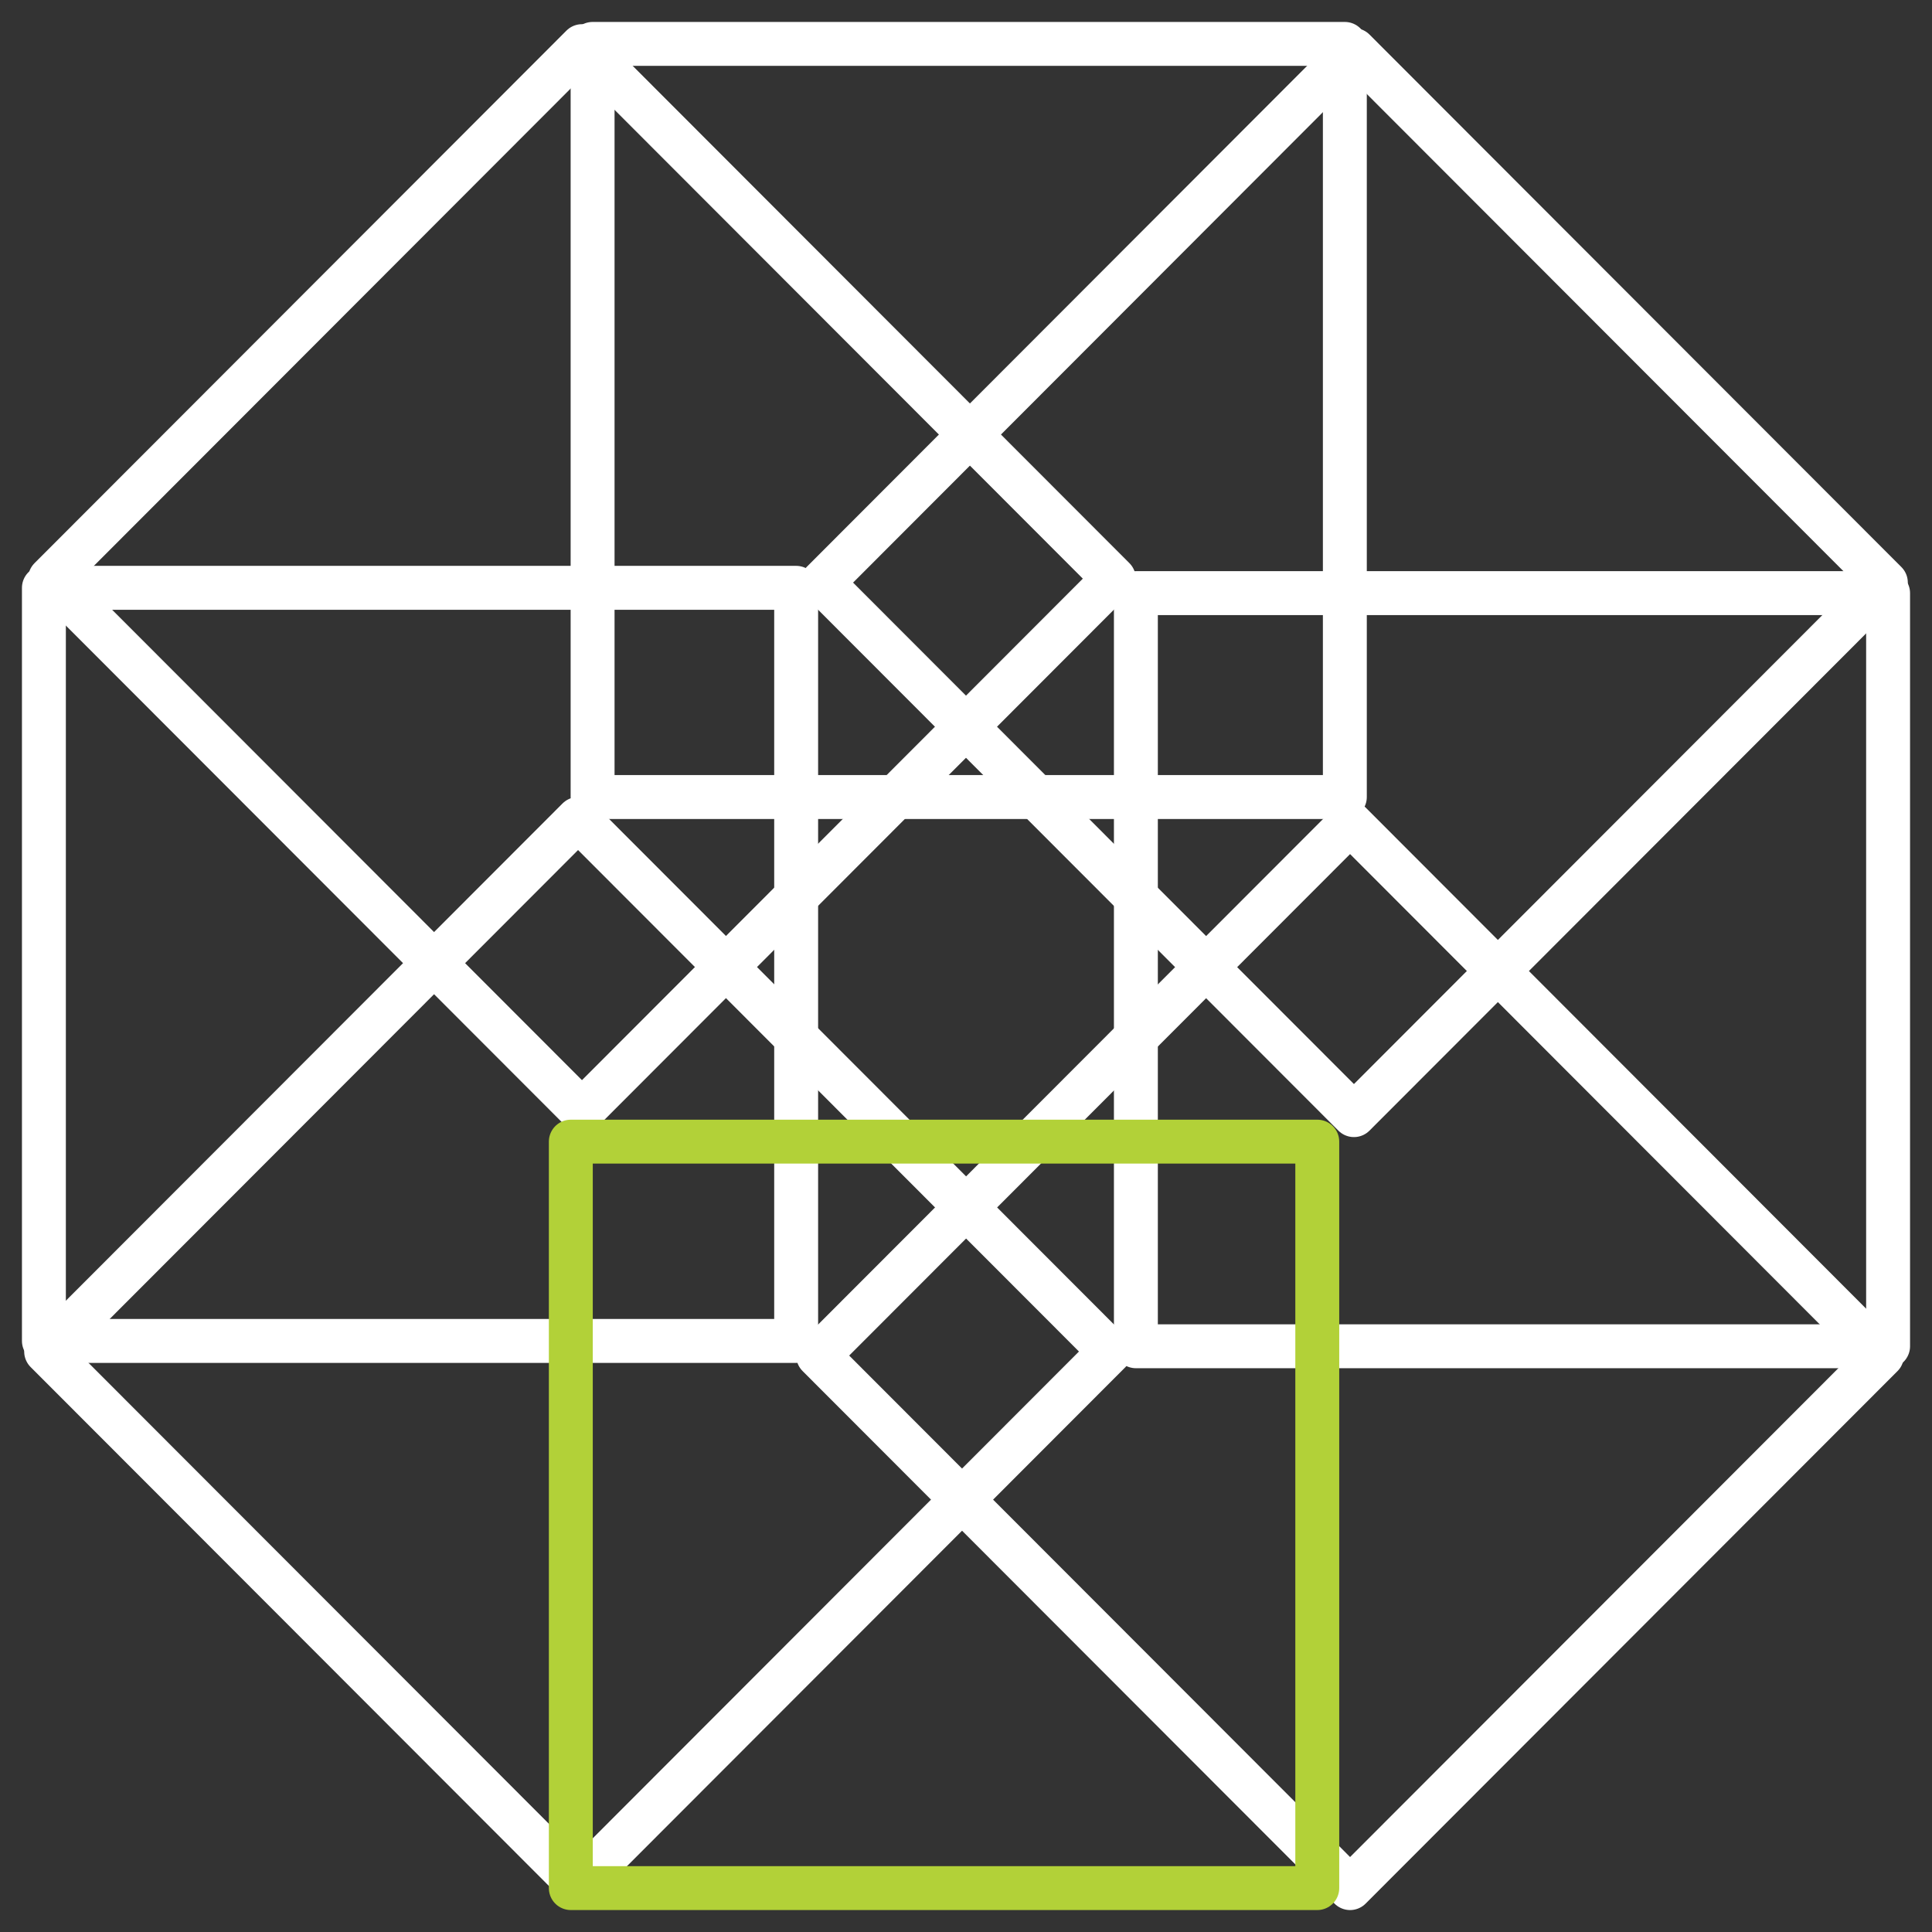 <?xml version="1.0" encoding="UTF-8"?>
<svg width="44px" height="44px" viewBox="0 0 44 44" version="1.1" xmlns="http://www.w3.org/2000/svg" xmlns:xlink="http://www.w3.org/1999/xlink">
    <rect x="0" y="0" width="44" height="44" fill="#333333" stroke="none"/>
    <title>Group</title>
    <g id="Page-1" stroke="none" stroke-width="1" fill="none" fill-rule="evenodd" stroke-linecap="round" stroke-linejoin="round">
        <g id="Artboard" transform="translate(-1010, -227)">
            <g id="Group" transform="translate(1011, 228)">
                <g transform="translate(-0, 0)" id="Rectangle" stroke="#FFFFFF">
                    <polygon transform="translate(29.747, 29.872) rotate(-45) translate(-29.747, -29.872)" points="21.181 21.306 38.323 21.296 38.312 38.438 21.171 38.448"></polygon>
                    <polygon transform="translate(12.165, 29.78) rotate(45) translate(-12.165, -29.78)" points="3.589 21.204 20.731 21.214 20.741 38.356 3.599 38.346"></polygon>
                    <polygon transform="translate(8.566, 20.963) rotate(90) translate(-8.566, -20.963)" points="-0.01 12.397 17.142 12.397 17.142 29.529 -0.01 29.529"></polygon>
                    <polygon transform="translate(12.254, 12.179) rotate(135) translate(-12.254, -12.179)" points="3.688 3.614 20.83 3.603 20.82 20.745 3.678 20.755"></polygon>
                    <polygon transform="translate(21.062, 8.576) rotate(180) translate(-21.062, -8.576)" points="12.496 9.6088236e-10 29.628 9.58605195e-10 29.628 17.152 12.496 17.152"></polygon>
                    <polygon transform="translate(29.835, 12.268) rotate(-135) translate(-29.835, -12.268)" points="21.259 3.692 38.4 3.702 38.411 20.844 21.269 20.834"></polygon>
                    <polygon transform="translate(33.434, 21.084) rotate(-90) translate(-33.434, -21.084)" points="24.858 12.519 42.01 12.519 42.01 29.65 24.858 29.65"></polygon>
                </g>
                <rect id="Rectangle" stroke="#B2D138" x="12" y="25" width="17" height="17"></rect>
            </g>
        </g>
    </g>
</svg>